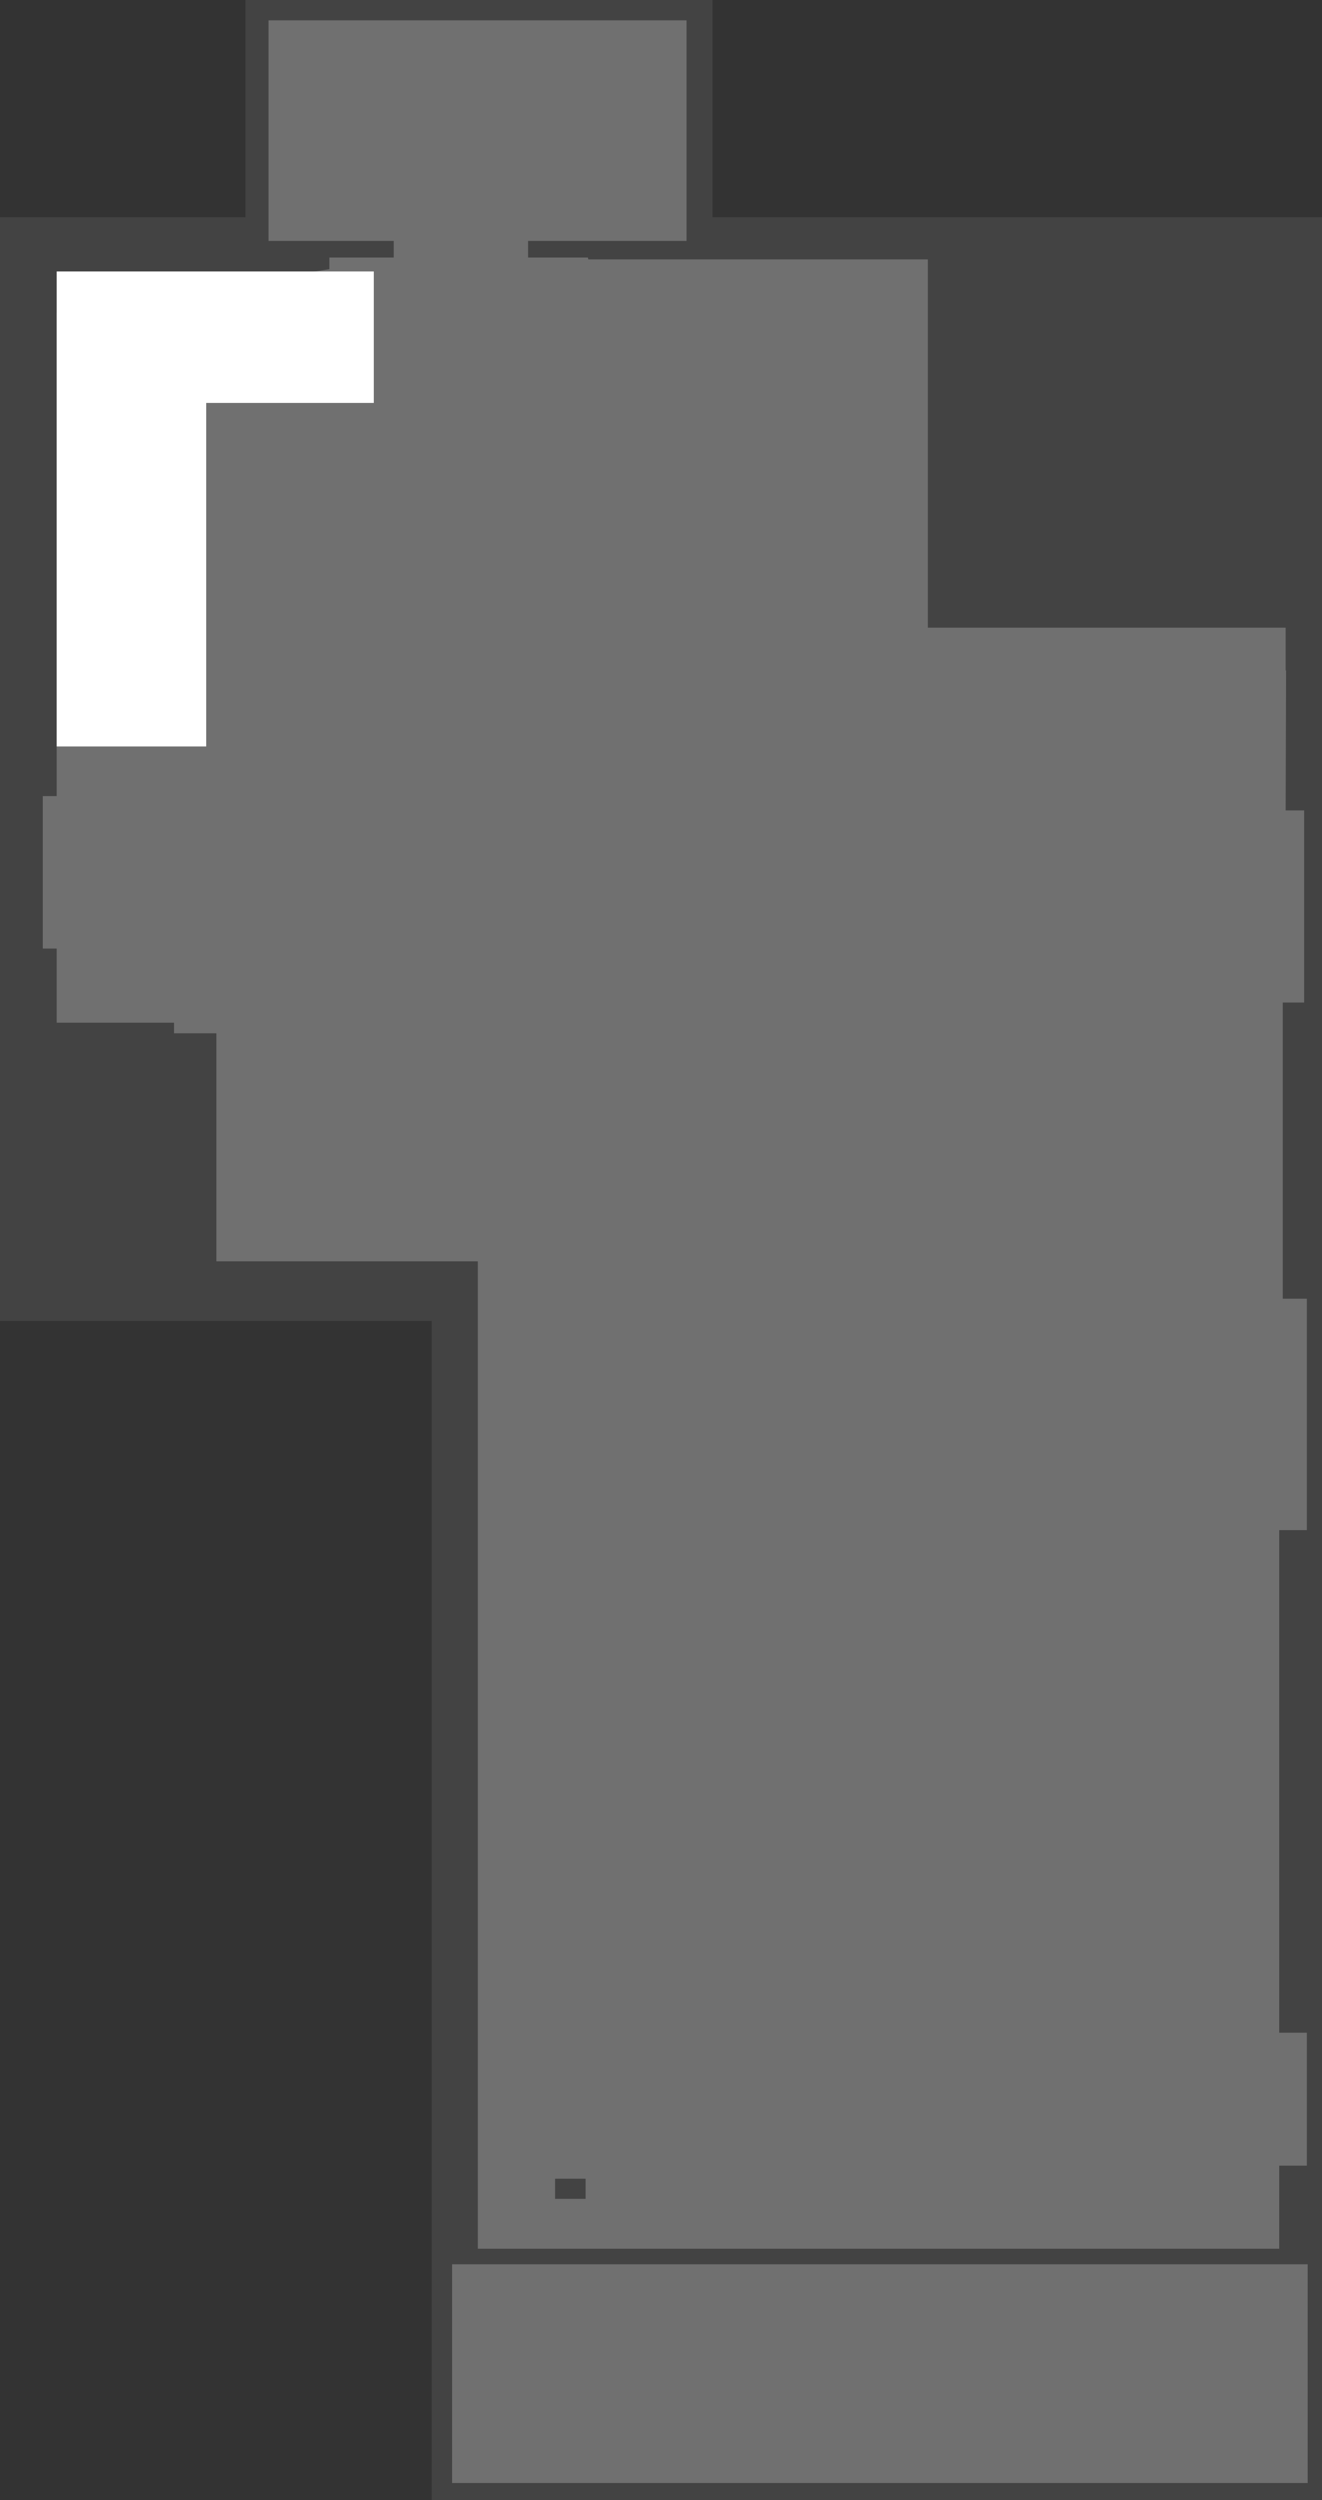 <?xml version="1.0" encoding="UTF-8" standalone="no"?>
<svg xmlns:xlink="http://www.w3.org/1999/xlink" height="601.85px" width="318.3px" xmlns="http://www.w3.org/2000/svg">
  <rect width="100%" height="100%" fill="#333333" stroke="none"/>
  <g transform="matrix(1.0, 0.0, 0.0, 1.0, 212.0, 475.35)">
    <path d="M-152.9 -423.05 L-152.9 -475.35 -40.45 -475.35 -40.45 -423.05 106.3 -423.05 106.3 126.5 -108.05 126.5 -108.05 -157.35 -212.0 -157.35 -212.0 -423.05 -152.9 -423.05" fill="#434343" fill-rule="evenodd" stroke="none"/>
    <path d="M102.85 69.75 L102.85 122.4 -103.15 122.4 -103.15 69.75 102.85 69.75" fill="#707070" fill-rule="evenodd" stroke="none"/>
    <path d="M-71.0 54.0 L-71.0 49.15 -78.35 49.15 -78.35 54.0 -71.0 54.0 M-132.7 -413.35 L-117.2 -413.35 -117.2 -417.35 -147.35 -417.35 -147.35 -470.45 -46.7 -470.45 -46.7 -417.35 -84.85 -417.35 -84.85 -413.35 -70.45 -413.35 -70.35 -412.9 11.4 -412.9 11.4 -324.25 97.55 -324.25 97.55 -313.9 97.65 -314.0 97.55 -280.25 102.0 -280.25 102.0 -234.0 96.85 -234.0 96.85 -162.7 102.65 -162.7 102.65 -107.0 96.0 -107.0 96.0 14.0 102.65 14.0 102.65 46.0 96.0 46.0 96.0 66.0 -96.95 66.0 -96.95 -171.7 -159.9 -171.7 -159.9 -226.6 -170.1 -226.6 -170.1 -229.15 -198.35 -229.15 -198.35 -247.0 -201.7 -247.0 -201.7 -283.7 -198.35 -283.7 -198.35 -400.05 -132.7 -410.55 -132.7 -413.35" fill="#707070" fill-rule="evenodd" stroke="none"/>
    <path d="M-122.0 -378.35 L-162.35 -378.35 -162.35 -295.65 -198.35 -295.65 -198.35 -410.0 -122.0 -410.0 -122.0 -378.35" fill="#ffffff" fill-rule="evenodd" stroke="none"/>
  </g>
</svg>
